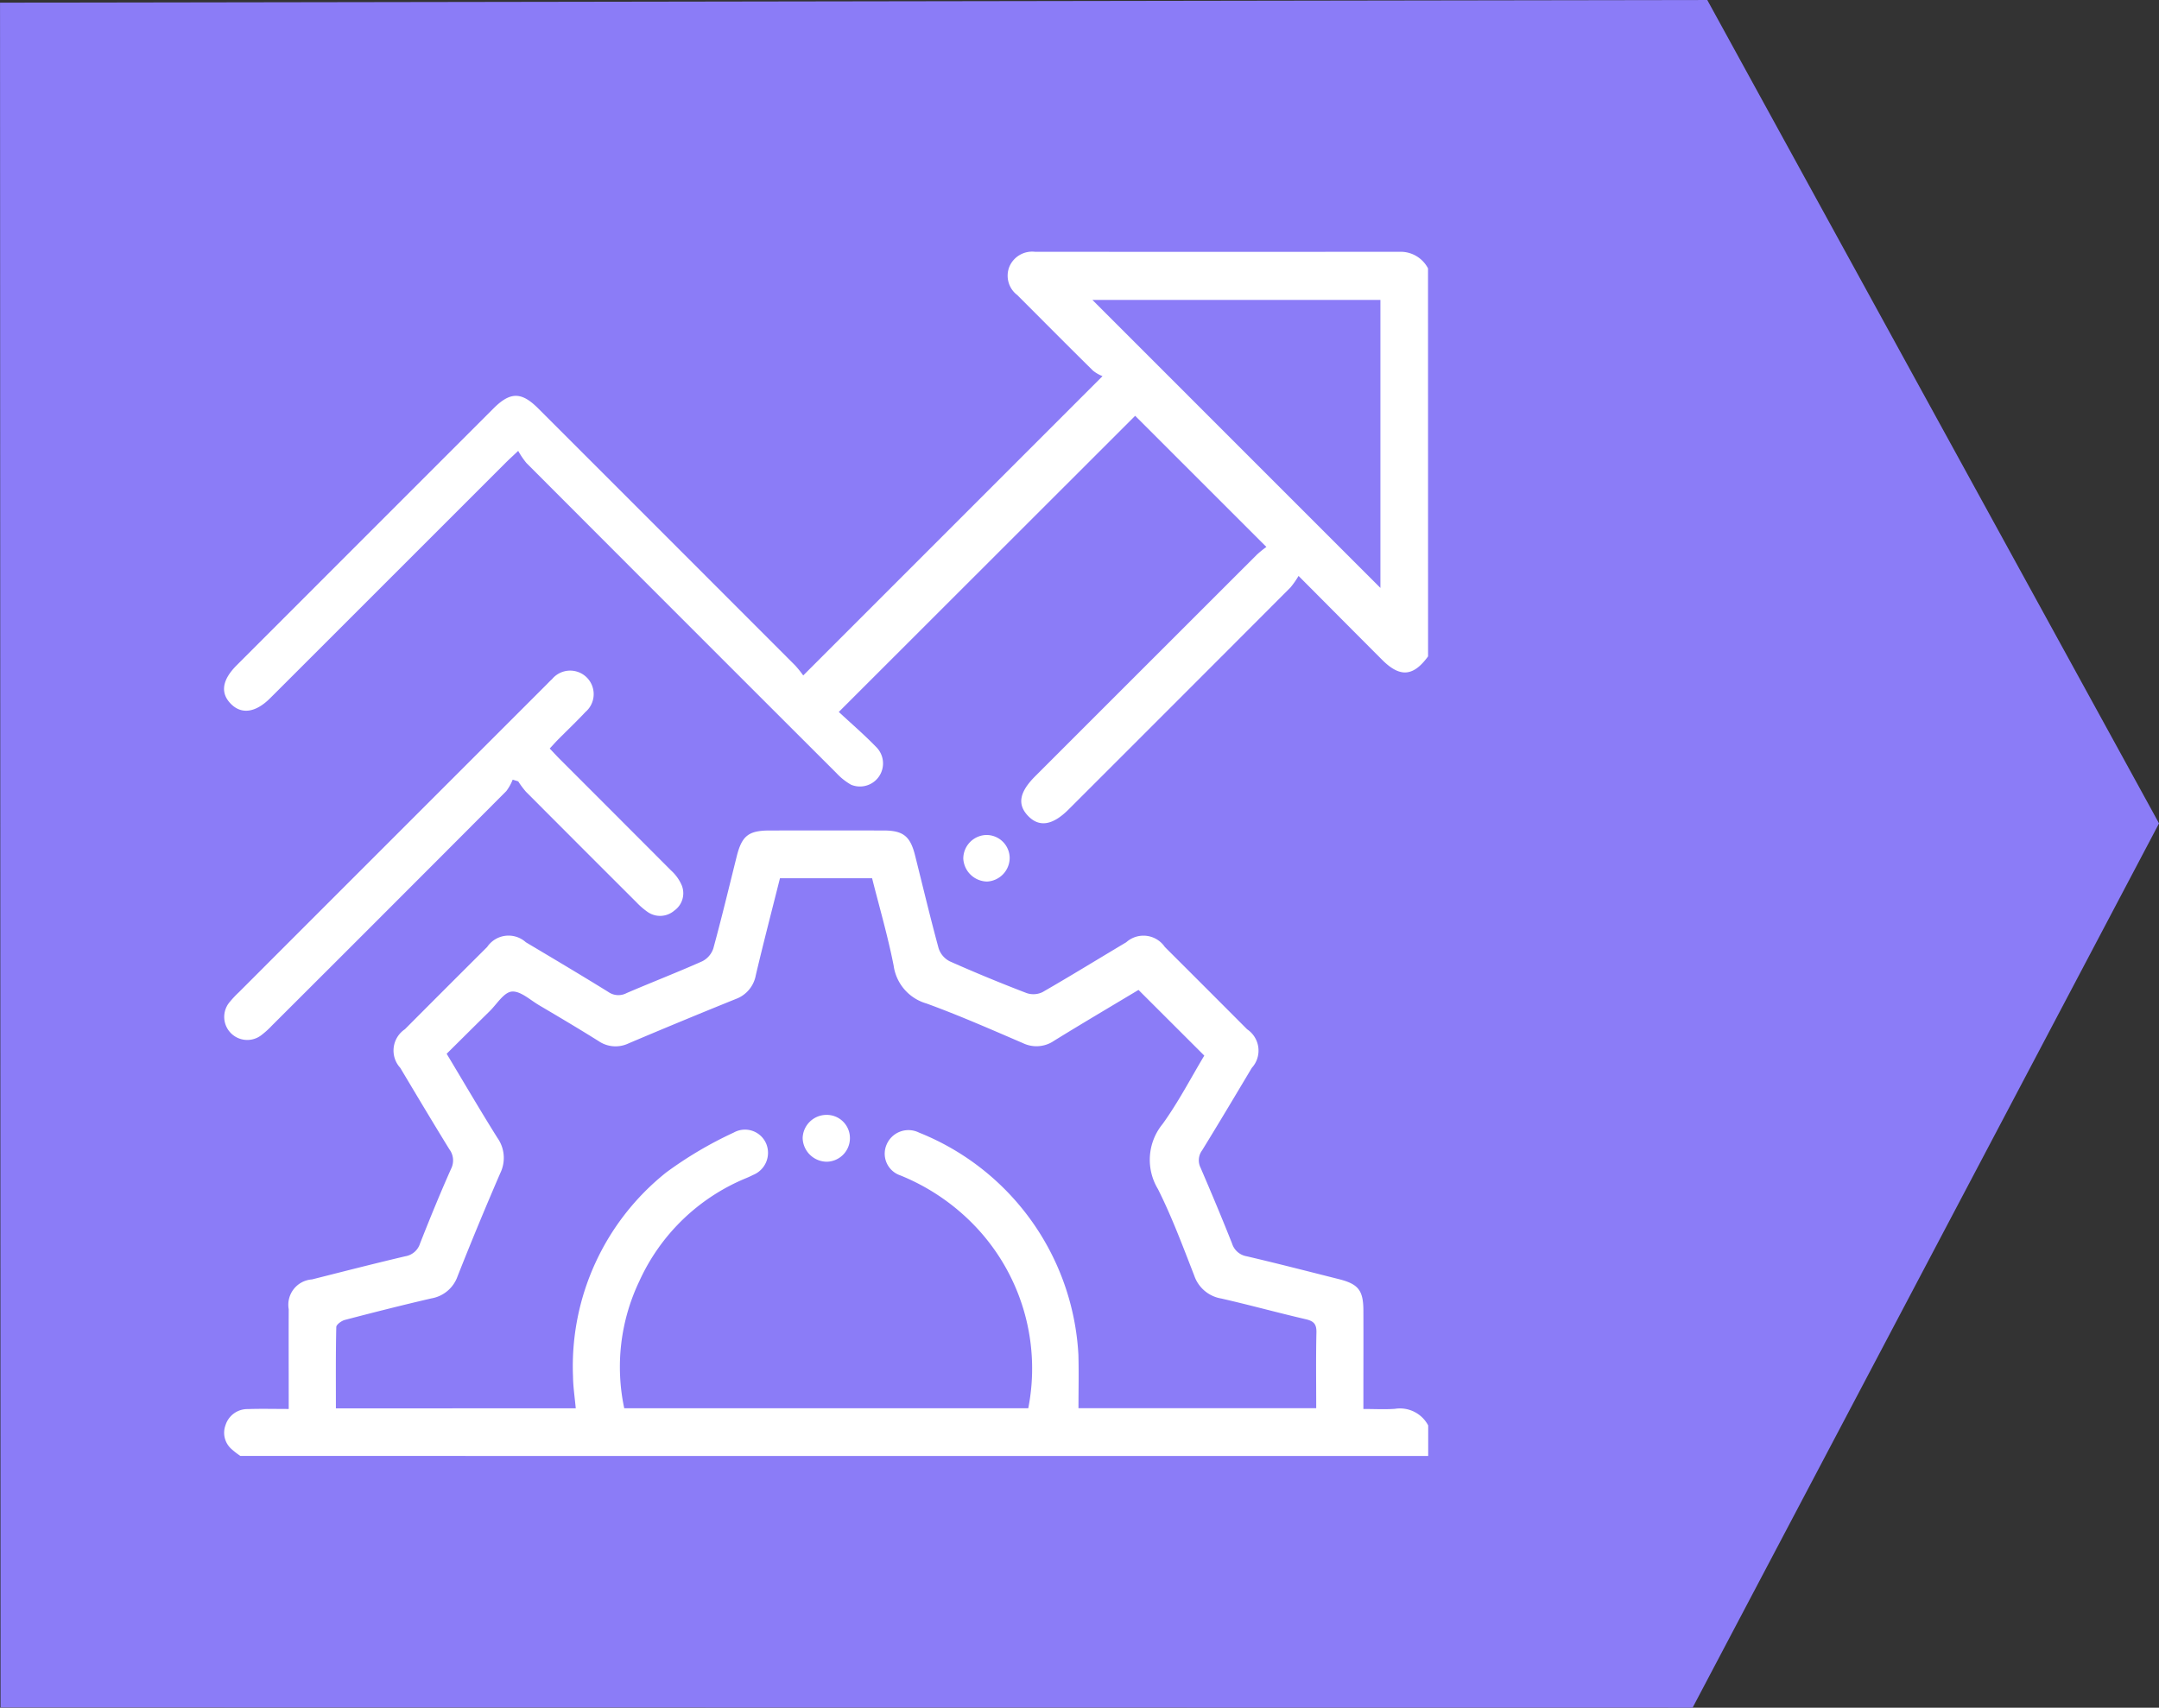 <svg xmlns="http://www.w3.org/2000/svg" width="139.763" height="110.561" viewBox="0 0 139.763 110.561">
  <rect x="0" y="0" width="139.763" height="110.561" fill="#333333" stroke="none"/>
  <g id="Grupo_564515" data-name="Grupo 564515" transform="translate(-389.428 -7876.963)">
    <path id="Trazado_197874" data-name="Trazado 197874" d="M-10532-3883.857l-.033-110.375,110.518-.173,29.245,53.309-30.194,57.252Z" transform="translate(10921.463 11871.367)" fill="#8b7cf7"/>
    <g id="Grupo_562032" data-name="Grupo 562032" transform="translate(403.934 7893.264)">
      <path id="Trazado_194655" data-name="Trazado 194655" d="M218.85,10414.8a5.042,5.042,0,0,1-.588-.458,1.406,1.406,0,0,1-.373-1.534,1.483,1.483,0,0,1,1.444-1.041c.854-.03,1.711-.007,2.647-.007v-.9c0-1.853-.008-3.7,0-5.557a1.645,1.645,0,0,1,1.508-1.931c2.013-.508,4.025-1.025,6.046-1.5a1.2,1.2,0,0,0,.948-.828c.641-1.626,1.3-3.243,2.012-4.84a1.2,1.2,0,0,0-.113-1.255c-1.076-1.748-2.128-3.511-3.18-5.274a1.659,1.659,0,0,1,.3-2.5q2.658-2.669,5.327-5.328a1.67,1.67,0,0,1,2.5-.306c1.785,1.064,3.573,2.124,5.339,3.218a1.133,1.133,0,0,0,1.186.075c1.628-.7,3.283-1.34,4.9-2.06a1.446,1.446,0,0,0,.715-.832c.541-1.979,1.018-3.974,1.515-5.963.331-1.325.764-1.67,2.126-1.671q3.691-.006,7.382,0c1.261,0,1.723.366,2.033,1.6.506,2.014.985,4.035,1.531,6.038a1.448,1.448,0,0,0,.716.831q2.463,1.094,4.984,2.059a1.352,1.352,0,0,0,1.022-.064c1.823-1.049,3.614-2.152,5.421-3.229a1.672,1.672,0,0,1,2.5.308q2.668,2.66,5.326,5.328a1.659,1.659,0,0,1,.3,2.5c-1.065,1.784-2.127,3.571-3.217,5.339a1.076,1.076,0,0,0-.1,1.118c.7,1.627,1.388,3.264,2.04,4.911a1.2,1.2,0,0,0,.949.827c2,.468,3.983.98,5.972,1.481,1.254.317,1.576.724,1.581,2.026.008,1.826,0,3.653,0,5.479,0,.273,0,.547,0,.9.734,0,1.389.038,2.039-.009a2.064,2.064,0,0,1,2.156,1.075v1.978Zm21.711-3.085c-.064-.713-.17-1.389-.177-2.065a16.04,16.04,0,0,1,6.035-13.205,25.164,25.164,0,0,1,4.362-2.577,1.491,1.491,0,0,1,2.112.724,1.544,1.544,0,0,1-.86,2.019c-.134.07-.273.133-.413.192a13.036,13.036,0,0,0-6.951,6.7,12.869,12.869,0,0,0-.969,8.21h26.155a13.349,13.349,0,0,0-3.065-11.378,13.886,13.886,0,0,0-5.223-3.7,1.481,1.481,0,0,1-.883-1.991,1.534,1.534,0,0,1,2.1-.777,16.437,16.437,0,0,1,10.316,14.379c.033,1.151.005,2.3.005,3.463h15.39c0-1.672-.024-3.295.014-4.916.012-.553-.2-.73-.7-.846-1.825-.424-3.633-.923-5.46-1.339a2.233,2.233,0,0,1-1.75-1.485c-.735-1.887-1.445-3.795-2.349-5.6a3.658,3.658,0,0,1,.3-4.212c1.03-1.428,1.846-3.008,2.7-4.429l-4.259-4.253c-1.779,1.068-3.632,2.16-5.462,3.289a2.01,2.01,0,0,1-2.009.161c-2.071-.891-4.136-1.8-6.252-2.571a2.973,2.973,0,0,1-2.129-2.461c-.374-1.9-.921-3.771-1.394-5.648h-5.964c-.528,2.1-1.07,4.182-1.563,6.271a2.02,2.02,0,0,1-1.295,1.546q-3.488,1.409-6.949,2.877a1.944,1.944,0,0,1-1.941-.156c-1.267-.793-2.553-1.556-3.841-2.315-.583-.343-1.218-.941-1.774-.886-.517.053-.966.816-1.435,1.276-.935.918-1.862,1.843-2.779,2.751,1.133,1.885,2.18,3.681,3.284,5.441a2.247,2.247,0,0,1,.187,2.287q-1.434,3.312-2.761,6.669a2.186,2.186,0,0,1-1.7,1.441c-1.875.434-3.741.907-5.6,1.394-.218.057-.551.3-.555.459-.04,1.742-.025,3.485-.025,5.268Z" transform="translate(-217.796 -10336.84)" fill="#fff"/>
      <path id="Trazado_194656" data-name="Trazado 194656" d="M295.736,10363.035c-.957,1.31-1.815,1.38-2.97.226-1.756-1.756-3.505-3.519-5.414-5.436a5.6,5.6,0,0,1-.52.745q-7.176,7.192-14.365,14.373c-1.033,1.032-1.9,1.172-2.621.424s-.561-1.552.453-2.567q7.184-7.185,14.371-14.366a6.669,6.669,0,0,1,.6-.484l-8.495-8.491c-6.316,6.313-12.683,12.675-19.185,19.173.8.747,1.67,1.49,2.459,2.311a1.494,1.494,0,0,1-1.667,2.4,3.965,3.965,0,0,1-.945-.752q-10.044-10.03-20.07-20.077a5.191,5.191,0,0,1-.531-.784c-.386.365-.59.549-.784.742l-14.747,14.744c-.18.18-.359.359-.539.537-.925.919-1.831,1.052-2.516.37-.711-.707-.592-1.558.361-2.511q8.312-8.317,16.626-16.631c1.087-1.087,1.812-1.085,2.9.007q8.317,8.313,16.627,16.632a6.759,6.759,0,0,1,.523.65l19.374-19.377a2.433,2.433,0,0,1-.615-.357c-1.644-1.621-3.269-3.261-4.9-4.892a1.571,1.571,0,0,1-.512-1.843,1.6,1.6,0,0,1,1.656-.96q11.8.007,23.593,0a2,2,0,0,1,1.85,1.074Zm-3.085-23.078H274.007l18.644,18.645Z" transform="translate(-217.796 -10336.84)" fill="#fff"/>
      <path id="Trazado_194657" data-name="Trazado 194657" d="M238.877,10369c.213.226.4.429.588.621q3.632,3.633,7.259,7.268a2.774,2.774,0,0,1,.7.973,1.374,1.374,0,0,1-.484,1.632,1.409,1.409,0,0,1-1.762.062,4.689,4.689,0,0,1-.687-.6q-3.582-3.573-7.154-7.158a5.627,5.627,0,0,1-.5-.672l-.358-.111a3.088,3.088,0,0,1-.412.74q-7.573,7.6-15.169,15.178a5.631,5.631,0,0,1-.673.612,1.492,1.492,0,0,1-2.055-2.146,6.647,6.647,0,0,1,.572-.609q9.952-9.955,19.908-19.909c.125-.126.247-.256.379-.375a1.522,1.522,0,1,1,2.159,2.13c-.571.611-1.18,1.188-1.769,1.782C239.246,10368.594,239.081,10368.78,238.877,10369Z" transform="translate(-217.796 -10336.84)" fill="#fff"/>
      <path id="Trazado_194658" data-name="Trazado 194658" d="M267.189,10377.612a1.568,1.568,0,0,1-1.54-1.482,1.531,1.531,0,0,1,1.475-1.531,1.5,1.5,0,0,1,1.527,1.467A1.539,1.539,0,0,1,267.189,10377.612Z" transform="translate(-217.796 -10336.84)" fill="#fff"/>
      <path id="Trazado_194659" data-name="Trazado 194659" d="M258.31,10394.245a1.527,1.527,0,0,1-1.494,1.507,1.574,1.574,0,0,1-1.566-1.532,1.545,1.545,0,0,1,1.514-1.5A1.5,1.5,0,0,1,258.31,10394.245Z" transform="translate(-217.796 -10336.84)" fill="#fff"/>
    </g>
  </g>
</svg>
